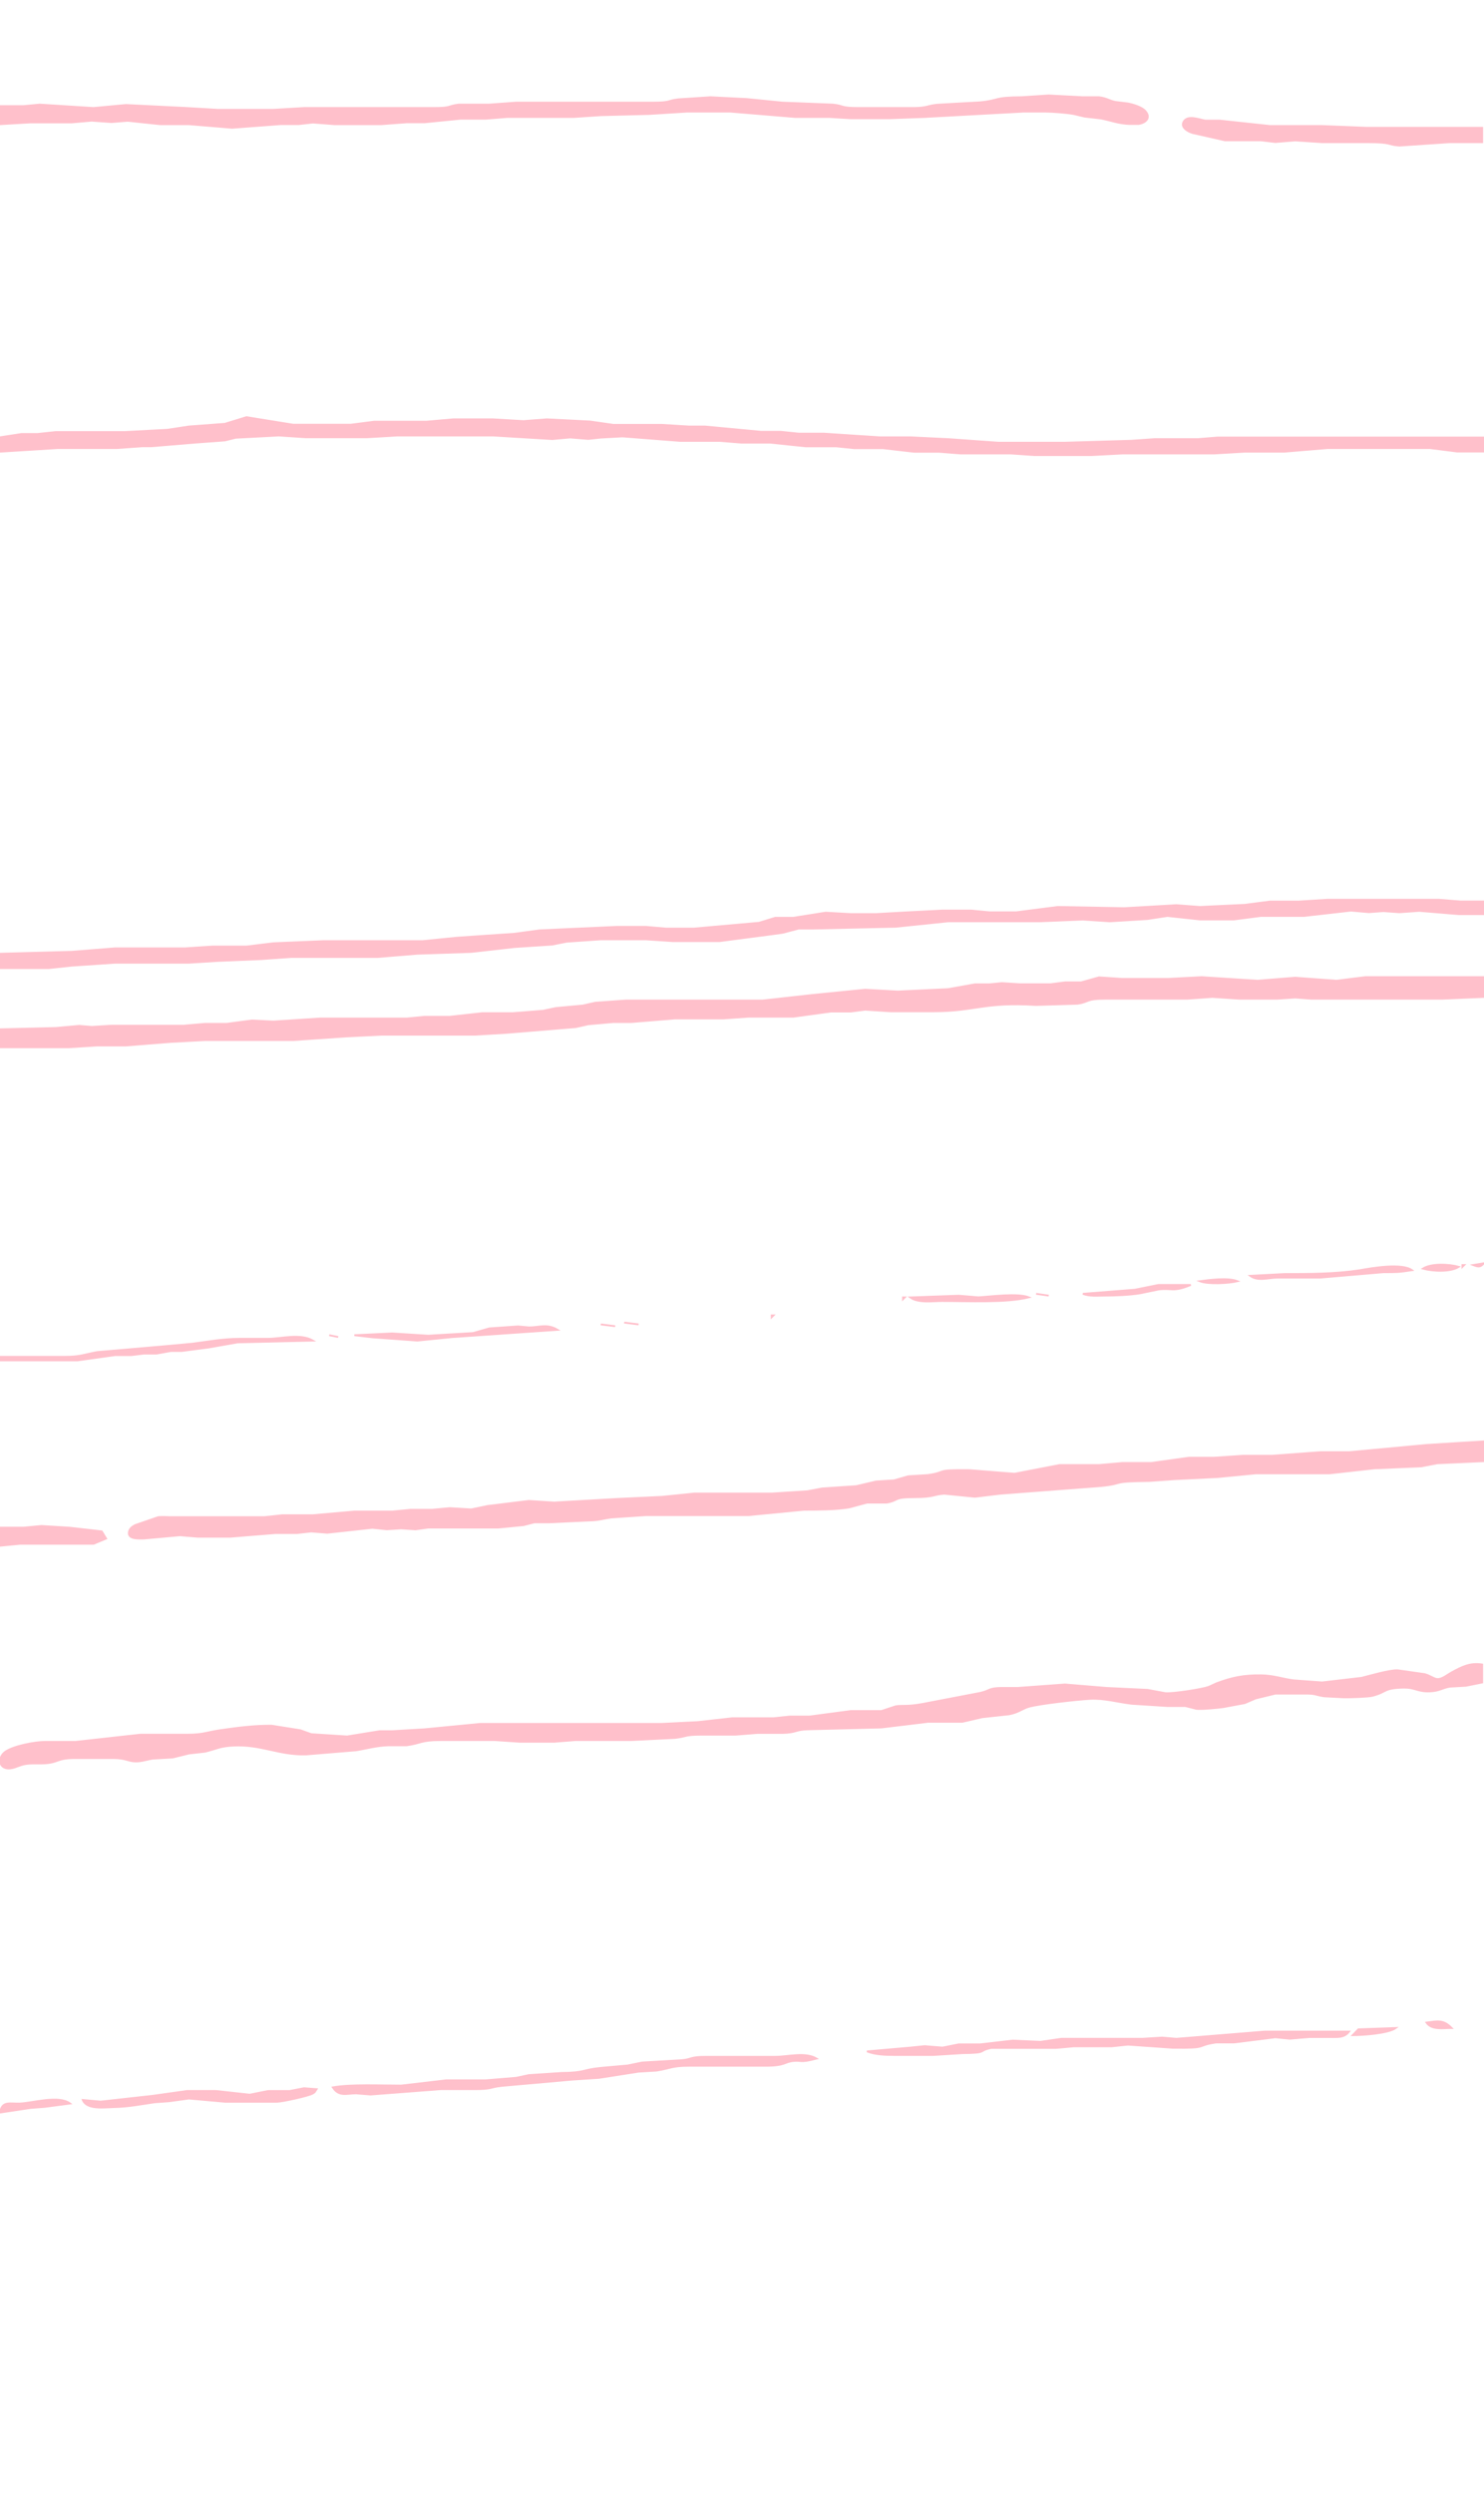 <?xml version="1.0" encoding="UTF-8" standalone="no"?>
<!DOCTYPE svg PUBLIC "-//W3C//DTD SVG 20010904//EN"
              "http://www.w3.org/TR/2001/REC-SVG-20010904/DTD/svg10.dtd">

<svg xmlns="http://www.w3.org/2000/svg"
     width="11.458in" height="19.25in"
     viewBox="0 0 825 1386">
  <path id="Selection"
        fill="pink" stroke="pink" stroke-width="1"
        d="M 0.00,58.96
           C 0.00,58.96 0.00,69.00 0.00,69.00
             0.00,69.00 17.00,68.00 17.00,68.00
             17.00,68.00 40.00,68.00 40.00,68.00
             40.00,68.00 51.00,67.04 51.00,67.04
             51.00,67.04 62.00,67.82 62.00,67.82
             62.00,67.82 71.00,67.10 71.00,67.10
             71.00,67.10 89.00,69.00 89.00,69.00
             89.00,69.00 105.00,69.00 105.00,69.00
             105.00,69.00 129.00,71.00 129.00,71.00
             129.00,71.00 156.00,68.96 156.00,68.96
             156.00,68.96 166.00,68.96 166.00,68.96
             166.00,68.96 174.00,68.08 174.00,68.08
             174.00,68.08 186.00,69.00 186.00,69.00
             186.00,69.00 212.00,69.00 212.00,69.00
             212.00,69.00 226.01,67.95 226.01,67.95
             226.01,67.95 236.00,67.95 236.00,67.95
             236.00,67.95 256.00,65.96 256.00,65.96
             256.00,65.96 270.00,65.96 270.00,65.96
             270.00,65.96 282.00,65.00 282.00,65.00
             282.00,65.00 319.00,65.00 319.00,65.00
             319.00,65.00 334.00,64.00 334.00,64.00
             334.00,64.00 361.00,63.32 361.00,63.32
             361.00,63.32 382.00,62.00 382.00,62.00
             382.00,62.00 406.00,62.00 406.00,62.00
             406.00,62.00 442.00,65.00 442.00,65.00
             442.00,65.00 461.00,65.00 461.00,65.00
             461.00,65.00 473.00,65.71 473.00,65.71
             473.00,65.71 486.00,65.71 486.00,65.71
             486.00,65.71 494.00,65.71 494.00,65.71
             494.00,65.71 514.00,65.00 514.00,65.00
             514.00,65.00 569.00,62.00 569.00,62.00
             569.00,62.00 581.00,62.00 581.00,62.00
             585.07,62.01 593.09,62.62 597.00,63.37
             597.00,63.37 603.00,64.79 603.00,64.79
             603.00,64.79 612.00,65.81 612.00,65.81
             617.66,66.93 621.98,68.73 628.00,68.89
             628.00,68.89 632.98,68.89 632.98,68.89
             637.20,68.21 640.05,65.23 636.53,61.49
             634.59,59.43 629.76,57.99 627.00,57.47
             627.00,57.47 620.00,56.61 620.00,56.61
             616.45,55.85 615.25,54.52 611.00,54.01
             611.00,54.01 602.00,54.01 602.00,54.01
             602.00,54.01 583.00,53.00 583.00,53.00
             583.00,53.00 568.00,54.00 568.00,54.00
             551.99,54.07 556.01,55.73 545.00,56.83
             545.00,56.83 521.00,58.17 521.00,58.17
             515.46,58.76 515.45,59.91 508.00,60.00
             508.00,60.00 477.00,60.00 477.00,60.00
             466.94,59.98 469.23,58.69 463.00,58.10
             463.00,58.10 435.00,57.00 435.00,57.00
             435.00,57.00 415.00,55.00 415.00,55.00
             415.00,55.00 395.00,54.00 395.00,54.00
             395.00,54.00 377.00,55.18 377.00,55.18
             370.44,55.97 373.40,56.98 363.00,57.00
             363.00,57.00 287.00,57.00 287.00,57.00
             287.00,57.00 272.00,58.09 272.00,58.09
             272.00,58.09 255.00,58.09 255.00,58.09
             248.44,58.97 251.40,59.98 241.00,60.00
             241.00,60.00 169.00,60.00 169.00,60.00
             169.00,60.00 152.00,61.00 152.00,61.00
             152.00,61.00 121.00,61.00 121.00,61.00
             121.00,61.00 104.00,60.00 104.00,60.00
             104.00,60.00 70.00,58.32 70.00,58.32
             70.00,58.32 52.00,60.00 52.00,60.00
             52.00,60.00 22.00,58.10 22.00,58.10
             22.00,58.10 13.00,58.96 13.00,58.96
             13.00,58.96 0.00,58.96 0.00,58.96 Z
           M 824.00,79.00
           C 824.00,79.00 824.00,71.00 824.00,71.00
             824.00,71.00 760.00,71.00 760.00,71.00
             760.00,71.00 735.00,70.00 735.00,70.00
             735.00,70.00 706.00,70.00 706.00,70.00
             706.00,70.00 678.00,66.99 678.00,66.99
             678.00,66.99 670.00,66.99 670.00,66.99
             666.71,66.43 660.38,63.78 658.08,67.50
             656.05,70.79 660.52,73.13 663.00,73.89
             663.00,73.89 681.00,77.96 681.00,77.96
             681.00,77.96 687.00,77.96 687.00,77.96
             687.00,77.96 701.00,77.96 701.00,77.96
             701.00,77.96 709.00,78.92 709.00,78.92
             709.00,78.92 720.00,78.01 720.00,78.01
             720.00,78.01 735.00,79.00 735.00,79.00
             735.00,79.00 760.00,79.00 760.00,79.00
             774.56,79.02 770.93,80.42 778.00,80.90
             778.00,80.90 806.00,79.00 806.00,79.00
             806.00,79.00 824.00,79.00 824.00,79.00 Z
           M 0.00,243.00
           C 0.00,243.00 0.00,251.00 0.00,251.00
             0.00,251.00 32.00,249.00 32.00,249.00
             32.00,249.00 65.00,249.00 65.00,249.00
             65.00,249.00 79.00,248.00 79.00,248.00
             79.00,248.00 84.00,248.00 84.00,248.00
             84.00,248.00 108.00,246.00 108.00,246.00
             108.00,246.00 125.00,244.74 125.00,244.74
             125.00,244.74 131.00,243.26 131.00,243.26
             131.00,243.26 155.00,242.00 155.00,242.00
             155.00,242.00 170.00,243.00 170.00,243.00
             170.00,243.00 204.00,243.00 204.00,243.00
             204.00,243.00 221.00,242.00 221.00,242.00
             221.00,242.00 274.00,242.00 274.00,242.00
             274.00,242.00 307.00,244.00 307.00,244.00
             307.00,244.00 317.00,243.10 317.00,243.10
             317.00,243.10 327.00,243.92 327.00,243.92
             327.00,243.92 334.00,243.17 334.00,243.17
             334.00,243.17 346.00,242.51 346.00,242.51
             346.00,242.51 378.00,245.00 378.00,245.00
             378.00,245.00 400.00,245.00 400.00,245.00
             400.00,245.00 412.00,245.96 412.00,245.96
             412.00,245.96 428.00,245.96 428.00,245.96
             428.00,245.96 448.00,248.04 448.00,248.04
             448.00,248.04 465.00,248.04 465.00,248.04
             465.00,248.04 475.00,249.08 475.00,249.08
             475.00,249.08 491.00,249.08 491.00,249.08
             491.00,249.08 508.00,251.04 508.00,251.04
             508.00,251.04 522.00,251.04 522.00,251.04
             522.00,251.04 534.00,252.00 534.00,252.00
             534.00,252.00 562.00,252.00 562.00,252.00
             562.00,252.00 575.00,252.89 575.00,252.89
             575.00,252.89 590.00,252.89 590.00,252.89
             590.00,252.89 607.00,252.89 607.00,252.89
             607.00,252.89 624.00,252.00 624.00,252.00
             624.00,252.00 675.00,252.00 675.00,252.00
             675.00,252.00 692.00,251.00 692.00,251.00
             692.00,251.00 714.00,251.00 714.00,251.00
             714.00,251.00 738.00,249.00 738.00,249.00
             738.00,249.00 795.00,249.00 795.00,249.00
             795.00,249.00 810.00,250.91 810.00,250.91
             810.00,250.91 825.00,250.91 825.00,250.91
             825.00,250.91 825.00,243.11 825.00,243.11
             825.00,243.11 692.00,243.11 692.00,243.11
             692.00,243.11 677.00,243.11 677.00,243.11
             677.00,243.11 666.00,244.00 666.00,244.00
             666.00,244.00 642.00,244.00 642.00,244.00
             642.00,244.00 629.00,244.91 629.00,244.91
             629.00,244.91 592.00,246.00 592.00,246.00
             592.00,246.00 555.00,246.00 555.00,246.00
             555.00,246.00 527.00,244.00 527.00,244.00
             527.00,244.00 506.00,243.00 506.00,243.00
             506.00,243.00 489.00,243.00 489.00,243.00
             489.00,243.00 458.00,240.96 458.00,240.96
             458.00,240.96 444.00,240.96 444.00,240.96
             444.00,240.96 434.00,239.92 434.00,239.92
             434.00,239.92 423.00,239.92 423.00,239.92
             423.00,239.92 392.00,237.00 392.00,237.00
             392.00,237.00 383.00,237.00 383.00,237.00
             383.00,237.00 368.00,236.08 368.00,236.08
             368.00,236.08 341.00,236.08 341.00,236.08
             341.00,236.08 328.00,234.21 328.00,234.21
             328.00,234.21 304.00,233.00 304.00,233.00
             304.00,233.00 291.00,234.00 291.00,234.00
             291.00,234.00 274.00,233.00 274.00,233.00
             274.00,233.00 252.00,233.00 252.00,233.00
             252.00,233.00 237.00,234.32 237.00,234.32
             237.00,234.32 216.00,234.32 216.00,234.32
             216.00,234.32 208.00,234.32 208.00,234.32
             208.00,234.32 195.00,236.00 195.00,236.00
             195.00,236.00 163.00,236.00 163.00,236.00
             163.00,236.00 137.00,231.80 137.00,231.80
             137.00,231.80 125.00,235.51 125.00,235.51
             125.00,235.51 105.00,237.00 105.00,237.00
             105.00,237.00 93.00,238.82 93.00,238.82
             93.00,238.82 69.00,240.09 69.00,240.09
             69.00,240.09 30.83,240.09 30.83,240.09
             30.83,240.09 21.00,241.15 21.00,241.15
             21.00,241.15 12.00,241.15 12.00,241.15
             12.00,241.15 0.00,243.00 0.00,243.00 Z
           M 0.00,530.00
           C 0.00,530.00 0.00,538.00 0.00,538.00
             0.00,538.00 27.00,538.00 27.00,538.00
             27.00,538.00 40.00,536.62 40.00,536.62
             40.00,536.62 64.00,535.00 64.00,535.00
             64.00,535.00 105.00,535.00 105.00,535.00
             105.00,535.00 121.00,534.00 121.00,534.00
             121.00,534.00 145.00,533.00 145.00,533.00
             145.00,533.00 162.00,531.81 162.00,531.81
             162.00,531.81 194.00,531.81 194.00,531.81
             194.00,531.81 203.00,531.81 203.00,531.81
             203.00,531.81 210.00,531.81 210.00,531.81
             210.00,531.81 232.00,530.00 232.00,530.00
             232.00,530.00 262.00,529.00 262.00,529.00
             262.00,529.00 286.00,526.29 286.00,526.29
             286.00,526.29 307.00,524.91 307.00,524.91
             307.00,524.91 315.00,523.32 315.00,523.32
             315.00,523.32 334.00,522.00 334.00,522.00
             334.00,522.00 359.00,522.00 359.00,522.00
             359.00,522.00 374.00,523.00 374.00,523.00
             374.00,523.00 400.00,523.00 400.00,523.00
             400.00,523.00 427.00,519.46 427.00,519.46
             427.00,519.46 435.00,518.38 435.00,518.38
             435.00,518.38 444.00,516.02 444.00,516.02
             444.00,516.02 452.00,516.02 452.00,516.02
             452.00,516.02 498.00,515.00 498.00,515.00
             498.00,515.00 527.00,512.00 527.00,512.00
             527.00,512.00 578.00,512.00 578.00,512.00
             578.00,512.00 602.00,511.00 602.00,511.00
             602.00,511.00 617.00,512.00 617.00,512.00
             617.00,512.00 638.00,510.70 638.00,510.70
             638.00,510.70 649.00,509.01 649.00,509.01
             649.00,509.01 667.00,510.95 667.00,510.95
             667.00,510.95 686.00,510.95 686.00,510.95
             686.00,510.95 701.00,509.00 701.00,509.00
             701.00,509.00 725.00,509.00 725.00,509.00
             725.00,509.00 751.00,506.04 751.00,506.04
             751.00,506.04 761.00,506.91 761.00,506.91
             761.00,506.91 769.00,506.32 769.00,506.32
             769.00,506.32 778.00,506.96 778.00,506.96
             778.00,506.96 789.00,506.18 789.00,506.18
             789.00,506.18 811.00,508.00 811.00,508.00
             811.00,508.00 825.00,508.00 825.00,508.00
             825.00,508.00 825.00,500.96 825.00,500.96
             825.00,500.96 812.00,500.96 812.00,500.96
             812.00,500.96 800.00,500.00 800.00,500.00
             800.00,500.00 738.00,500.00 738.00,500.00
             738.00,500.00 722.00,501.00 722.00,501.00
             722.00,501.00 706.00,501.00 706.00,501.00
             706.00,501.00 692.00,502.82 692.00,502.82
             692.00,502.82 667.00,504.00 667.00,504.00
             667.00,504.00 654.00,503.00 654.00,503.00
             654.00,503.00 625.00,504.68 625.00,504.68
             625.00,504.68 588.00,504.00 588.00,504.00
             588.00,504.00 565.00,506.96 565.00,506.96
             565.00,506.96 550.00,506.96 550.00,506.96
             550.00,506.96 540.00,506.00 540.00,506.00
             540.00,506.00 524.00,506.00 524.00,506.00
             524.00,506.00 504.00,507.00 504.00,507.00
             504.00,507.00 487.00,507.96 487.00,507.96
             487.00,507.96 473.00,507.96 473.00,507.96
             473.00,507.96 459.00,507.17 459.00,507.17
             459.00,507.17 441.00,510.02 441.00,510.02
             441.00,510.02 431.00,510.02 431.00,510.02
             431.00,510.02 422.00,512.79 422.00,512.79
             422.00,512.79 386.00,516.00 386.00,516.00
             386.00,516.00 370.00,516.00 370.00,516.00
             370.00,516.00 359.00,515.05 359.00,515.05
             359.00,515.05 343.00,515.05 343.00,515.05
             343.00,515.05 300.00,517.00 300.00,517.00
             300.00,517.00 286.00,518.90 286.00,518.90
             286.00,518.90 254.00,521.09 254.00,521.09
             254.00,521.09 235.00,523.00 235.00,523.00
             235.00,523.00 180.00,523.00 180.00,523.00
             180.00,523.00 152.00,524.17 152.00,524.17
             152.00,524.17 137.00,526.00 137.00,526.00
             137.00,526.00 118.00,526.00 118.00,526.00
             118.00,526.00 103.00,527.00 103.00,527.00
             103.00,527.00 64.00,527.00 64.00,527.00
             64.00,527.00 40.00,528.91 40.00,528.91
             40.00,528.91 0.00,530.00 0.00,530.00 Z
           M 0.00,572.00
           C 0.00,572.00 0.00,582.00 0.00,582.00
             0.00,582.00 38.00,582.00 38.00,582.00
             38.00,582.00 54.00,581.00 54.00,581.00
             54.00,581.00 70.00,581.00 70.00,581.00
             70.00,581.00 95.00,579.00 95.00,579.00
             95.00,579.00 114.00,578.00 114.00,578.00
             114.00,578.00 163.00,578.00 163.00,578.00
             163.00,578.00 192.00,576.00 192.00,576.00
             192.00,576.00 212.00,575.00 212.00,575.00
             212.00,575.00 264.00,575.00 264.00,575.00
             264.00,575.00 281.00,574.00 281.00,574.00
             281.00,574.00 320.00,570.79 320.00,570.79
             320.00,570.79 327.00,569.21 327.00,569.21
             327.00,569.21 341.00,567.96 341.00,567.96
             341.00,567.96 351.00,567.96 351.00,567.96
             351.00,567.96 375.00,565.99 375.00,565.99
             375.00,565.99 402.00,565.99 402.00,565.99
             402.00,565.99 416.00,565.00 416.00,565.00
             416.00,565.00 441.00,565.00 441.00,565.00
             441.00,565.00 462.00,562.12 462.00,562.12
             462.00,562.12 473.00,562.12 473.00,562.12
             473.00,562.12 481.00,561.09 481.00,561.09
             481.00,561.09 495.00,562.00 495.00,562.00
             495.00,562.00 519.00,562.00 519.00,562.00
             542.26,561.96 547.16,556.66 576.00,558.49
             576.00,558.49 599.00,557.79 599.00,557.79
             605.90,556.80 603.04,555.02 615.00,555.00
             615.00,555.00 660.00,555.00 660.00,555.00
             660.00,555.00 674.00,554.01 674.00,554.01
             674.00,554.01 689.00,555.00 689.00,555.00
             689.00,555.00 710.00,555.00 710.00,555.00
             710.00,555.00 720.00,554.34 720.00,554.34
             720.00,554.34 729.00,555.00 729.00,555.00
             729.00,555.00 802.00,555.00 802.00,555.00
             802.00,555.00 825.00,554.00 825.00,554.00
             825.00,554.00 825.00,543.00 825.00,543.00
             825.00,543.00 759.00,543.00 759.00,543.00
             759.00,543.00 743.00,545.00 743.00,545.00
             743.00,545.00 720.00,543.32 720.00,543.32
             720.00,543.32 699.00,545.00 699.00,545.00
             699.00,545.00 668.00,543.00 668.00,543.00
             668.00,543.00 649.00,544.00 649.00,544.00
             649.00,544.00 624.00,544.00 624.00,544.00
             624.00,544.00 611.00,543.12 611.00,543.12
             611.00,543.12 601.00,545.91 601.00,545.91
             601.00,545.91 592.00,545.91 592.00,545.91
             592.00,545.91 584.00,546.96 584.00,546.96
             584.00,546.96 567.00,546.96 567.00,546.96
             567.00,546.96 557.00,546.32 557.00,546.32
             557.00,546.32 550.00,547.00 550.00,547.00
             550.00,547.00 542.00,547.00 542.00,547.00
             542.00,547.00 527.00,549.68 527.00,549.68
             527.00,549.68 499.00,551.00 499.00,551.00
             499.00,551.00 481.00,550.00 481.00,550.00
             481.00,550.00 451.00,553.00 451.00,553.00
             451.00,553.00 424.00,556.00 424.00,556.00
             424.00,556.00 348.00,556.00 348.00,556.00
             348.00,556.00 331.00,557.21 331.00,557.21
             331.00,557.21 324.00,558.79 324.00,558.79
             324.00,558.79 309.00,560.18 309.00,560.18
             309.00,560.18 302.00,561.68 302.00,561.68
             302.00,561.68 285.00,563.04 285.00,563.04
             285.00,563.04 268.00,563.04 268.00,563.04
             268.00,563.04 250.00,565.04 250.00,565.04
             250.00,565.04 236.00,565.04 236.00,565.04
             236.00,565.04 226.00,566.00 226.00,566.00
             226.00,566.00 178.00,566.00 178.00,566.00
             178.00,566.00 152.00,567.68 152.00,567.68
             152.00,567.68 140.00,567.09 140.00,567.09
             140.00,567.09 126.00,568.96 126.00,568.96
             126.00,568.96 114.00,568.96 114.00,568.96
             114.00,568.96 102.00,570.00 102.00,570.00
             102.00,570.00 62.00,570.00 62.00,570.00
             62.00,570.00 51.00,570.66 51.00,570.66
             51.00,570.66 44.00,570.08 44.00,570.08
             44.00,570.08 31.00,571.26 31.00,571.26
             31.00,571.26 0.00,572.00 0.00,572.00 Z
           M 819.00,703.00
           C 821.83,704.09 822.90,704.34 825.00,702.00
             825.00,702.00 819.00,703.00 819.00,703.00 Z
           M 791.00,705.00
           C 796.30,706.50 806.29,707.04 811.00,704.00
             805.70,702.50 795.71,701.96 791.00,705.00 Z
           M 813.00,703.00
           C 813.00,703.00 813.00,704.00 813.00,704.00
             813.00,704.00 814.00,703.00 814.00,703.00
             814.00,703.00 813.00,703.00 813.00,703.00 Z
           M 695.00,709.00
           C 699.34,712.17 704.86,710.06 710.00,710.00
             710.00,710.00 734.00,710.00 734.00,710.00
             734.00,710.00 769.00,707.00 769.00,707.00
             776.96,706.99 777.05,707.05 785.00,705.88
             779.33,701.82 762.97,704.62 756.00,705.88
             742.10,708.01 728.06,707.98 714.00,708.00
             714.00,708.00 695.00,709.00 695.00,709.00 Z
           M 667.00,712.00
           C 671.61,713.83 683.10,713.19 688.00,712.00
             682.69,709.89 672.71,711.25 667.00,712.00 Z
           M 602.00,719.00
           C 605.76,720.49 610.00,720.00 614.00,720.00
             620.11,719.99 628.02,719.67 634.00,718.68
             634.00,718.68 644.00,716.60 644.00,716.60
             651.48,715.60 652.00,718.25 662.00,714.07
             662.00,714.07 653.00,714.07 653.00,714.07
             653.00,714.07 644.00,714.07 644.00,714.07
             644.00,714.07 631.00,716.70 631.00,716.70
             631.00,716.70 602.00,719.00 602.00,719.00 Z
           M 576.00,719.00
           C 576.00,719.00 583.00,720.00 583.00,720.00
             583.00,720.00 576.00,719.00 576.00,719.00 Z
           M 506.00,721.00
           C 510.46,724.28 518.56,723.00 524.00,723.00
             537.75,723.00 559.31,724.12 572.00,720.95
             565.67,718.49 551.08,720.51 544.00,720.95
             544.00,720.95 533.00,720.04 533.00,720.04
             533.00,720.04 506.00,721.00 506.00,721.00 Z
           M 502.00,721.00
           C 502.00,721.00 502.00,722.00 502.00,722.00
             502.00,722.00 503.00,721.00 503.00,721.00
             503.00,721.00 502.00,721.00 502.00,721.00 Z
           M 429.00,731.00
           C 429.00,731.00 429.00,732.00 429.00,732.00
             429.00,732.00 430.00,731.00 430.00,731.00
             430.00,731.00 429.00,731.00 429.00,731.00 Z
           M 334.00,736.00
           C 334.00,736.00 342.00,737.00 342.00,737.00
             342.00,737.00 334.00,736.00 334.00,736.00 Z
           M 347.00,735.00
           C 347.00,735.00 355.00,736.00 355.00,736.00
             355.00,736.00 347.00,735.00 347.00,735.00 Z
           M 197.00,742.00
           C 197.00,742.00 207.00,743.17 207.00,743.17
             207.00,743.17 232.00,745.00 232.00,745.00
             232.00,745.00 251.00,743.09 251.00,743.09
             251.00,743.09 310.00,739.00 310.00,739.00
             303.89,735.45 300.17,737.66 294.00,737.66
             294.00,737.66 288.00,737.09 288.00,737.09
             288.00,737.09 272.00,738.21 272.00,738.21
             272.00,738.21 263.00,740.79 263.00,740.79
             263.00,740.79 238.00,742.26 238.00,742.26
             238.00,742.26 218.00,741.00 218.00,741.00
             218.00,741.00 197.00,742.00 197.00,742.00 Z
           M 183.00,742.00
           C 183.00,742.00 188.00,743.00 188.00,743.00
             188.00,743.00 183.00,742.00 183.00,742.00 Z
           M 0.00,754.00
           C 0.00,754.00 0.00,756.00 0.00,756.00
             0.00,756.00 43.00,756.00 43.00,756.00
             43.00,756.00 64.00,753.07 64.00,753.07
             64.00,753.07 73.00,753.07 73.00,753.07
             73.00,753.07 80.00,752.22 80.00,752.22
             80.00,752.22 87.00,752.22 87.00,752.22
             87.00,752.22 95.00,750.78 95.00,750.78
             95.00,750.78 101.00,750.78 101.00,750.78
             101.00,750.78 116.00,748.82 116.00,748.82
             116.00,748.82 132.00,746.00 132.00,746.00
             132.00,746.00 174.00,745.00 174.00,745.00
             167.00,740.93 156.74,743.91 149.00,744.00
             149.00,744.00 133.00,744.00 133.00,744.00
             124.20,744.01 115.67,745.54 107.00,746.71
             107.00,746.71 91.00,748.17 91.00,748.17
             91.00,748.17 70.00,750.00 70.00,750.00
             70.00,750.00 54.00,751.37 54.00,751.37
             46.14,752.85 44.74,753.99 36.00,754.00
             36.00,754.00 0.00,754.00 0.00,754.00 Z
           M 825.00,812.00
           C 825.00,812.00 825.00,801.00 825.00,801.00
             825.00,801.00 793.00,803.00 793.00,803.00
             793.00,803.00 750.00,807.00 750.00,807.00
             750.00,807.00 734.00,807.00 734.00,807.00
             734.00,807.00 707.00,809.00 707.00,809.00
             707.00,809.00 691.00,809.00 691.00,809.00
             691.00,809.00 675.00,810.08 675.00,810.08
             675.00,810.08 661.00,810.08 661.00,810.08
             661.00,810.08 640.00,813.00 640.00,813.00
             640.00,813.00 624.00,813.00 624.00,813.00
             624.00,813.00 611.00,814.16 611.00,814.16
             611.00,814.16 589.00,814.16 589.00,814.16
             589.00,814.16 564.00,819.00 564.00,819.00
             564.00,819.00 539.00,817.00 539.00,817.00
             518.63,816.77 527.38,818.02 516.00,819.70
             516.00,819.70 505.00,820.38 505.00,820.38
             505.00,820.38 497.00,822.67 497.00,822.67
             497.00,822.67 487.00,823.30 487.00,823.30
             487.00,823.30 476.00,825.90 476.00,825.90
             476.00,825.90 457.00,827.17 457.00,827.17
             457.00,827.17 449.00,828.70 449.00,828.70
             449.00,828.70 429.00,830.00 429.00,830.00
             429.00,830.00 386.00,830.00 386.00,830.00
             386.00,830.00 368.00,831.83 368.00,831.83
             368.00,831.83 343.00,833.00 343.00,833.00
             343.00,833.00 308.00,835.00 308.00,835.00
             308.00,835.00 294.00,834.09 294.00,834.09
             294.00,834.09 271.00,836.92 271.00,836.92
             271.00,836.92 262.00,838.81 262.00,838.81
             262.00,838.81 250.00,838.10 250.00,838.10
             250.00,838.10 240.00,839.04 240.00,839.04
             240.00,839.04 228.00,839.04 228.00,839.04
             228.00,839.04 218.00,840.00 218.00,840.00
             218.00,840.00 197.00,840.00 197.00,840.00
             197.00,840.00 174.00,842.04 174.00,842.04
             174.00,842.04 157.00,842.04 157.00,842.04
             157.00,842.04 147.00,843.10 147.00,843.10
             147.00,843.10 94.00,843.10 94.00,843.10
             92.23,843.00 89.69,842.95 88.00,843.10
             88.00,843.10 75.06,847.57 75.06,847.57
             73.61,848.33 72.18,849.39 71.74,851.05
             70.54,855.59 77.43,855.00 80.00,855.00
             80.00,855.00 100.00,853.18 100.00,853.18
             100.00,853.18 110.00,854.00 110.00,854.00
             110.00,854.00 128.00,854.00 128.00,854.00
             128.00,854.00 153.00,851.96 153.00,851.96
             153.00,851.96 165.00,851.96 165.00,851.96
             165.00,851.96 173.00,851.08 173.00,851.08
             173.00,851.08 182.00,851.79 182.00,851.79
             182.00,851.79 207.00,849.04 207.00,849.04
             207.00,849.04 215.00,849.87 215.00,849.87
             215.00,849.87 223.00,849.37 223.00,849.37
             223.00,849.37 231.00,849.91 231.00,849.91
             231.00,849.91 238.00,848.92 238.00,848.92
             238.00,848.92 253.00,848.92 253.00,848.92
             253.00,848.92 277.00,848.92 277.00,848.92
             277.00,848.92 291.00,847.55 291.00,847.55
             291.00,847.55 297.00,846.02 297.00,846.02
             297.00,846.02 305.00,846.02 305.00,846.02
             305.00,846.02 327.00,845.00 327.00,845.00
             333.14,844.92 334.59,843.99 340.00,843.29
             340.00,843.29 359.00,842.00 359.00,842.00
             359.00,842.00 416.00,842.00 416.00,842.00
             416.00,842.00 447.00,839.00 447.00,839.00
             454.52,838.99 464.67,838.96 472.00,837.74
             472.00,837.74 482.00,835.04 482.00,835.04
             482.00,835.04 493.00,835.04 493.00,835.04
             500.29,833.69 495.89,832.03 509.00,832.00
             519.45,831.98 518.72,830.48 525.00,830.09
             525.00,830.09 542.00,831.79 542.00,831.79
             542.00,831.79 556.00,830.09 556.00,830.09
             556.00,830.09 612.00,825.83 612.00,825.83
             626.12,824.40 616.14,823.26 639.00,823.00
             639.00,823.00 653.00,822.00 653.00,822.00
             653.00,822.00 677.00,820.83 677.00,820.83
             677.00,820.83 698.00,818.79 698.00,818.79
             698.00,818.79 721.00,818.79 721.00,818.79
             721.00,818.79 731.00,818.79 731.00,818.79
             731.00,818.79 739.00,818.79 739.00,818.79
             739.00,818.79 764.00,816.00 764.00,816.00
             764.00,816.00 790.00,814.91 790.00,814.91
             790.00,814.91 799.00,813.18 799.00,813.18
             799.00,813.18 825.00,812.00 825.00,812.00 Z
           M 0.00,848.96
           C 0.00,848.96 0.00,859.00 0.00,859.00
             0.00,859.00 11.00,857.93 11.00,857.93
             11.00,857.93 27.00,857.93 27.00,857.93
             27.00,857.93 52.00,857.93 52.00,857.93
             52.00,857.93 59.00,855.00 59.00,855.00
             59.00,855.00 56.58,851.02 56.58,851.02
             56.58,851.02 39.00,849.00 39.00,849.00
             39.00,849.00 23.00,848.01 23.00,848.01
             23.00,848.01 13.00,848.96 13.00,848.96
             13.00,848.96 0.00,848.96 0.00,848.96 Z
           M 824.00,935.00
           C 824.00,935.00 824.00,925.00 824.00,925.00
             817.31,923.95 812.85,926.20 807.00,929.40
             804.70,930.65 801.84,933.15 799.17,933.09
             797.16,933.04 795.40,931.28 791.99,930.35
             791.99,930.35 777.00,928.21 777.00,928.21
             772.51,928.03 761.69,931.21 757.00,932.39
             757.00,932.39 735.00,934.96 735.00,934.96
             735.00,934.96 719.00,933.79 719.00,933.79
             712.56,932.90 708.04,931.09 701.00,931.00
             691.57,930.89 685.13,932.13 676.28,935.46
             676.28,935.46 671.91,937.46 671.91,937.46
             667.71,938.88 652.51,941.19 648.00,940.96
             648.00,940.96 638.00,939.10 638.00,939.10
             638.00,939.10 615.00,938.00 615.00,938.00
             615.00,938.00 592.00,936.09 592.00,936.09
             592.00,936.09 566.00,938.00 566.00,938.00
             566.00,938.00 557.00,938.00 557.00,938.00
             549.28,938.11 550.85,939.41 545.00,940.77
             545.00,940.77 513.00,946.91 513.00,946.91
             504.42,948.52 501.54,947.64 498.00,948.22
             498.00,948.22 490.00,950.86 490.00,950.86
             490.00,950.86 473.00,950.86 473.00,950.86
             473.00,950.86 450.00,953.92 450.00,953.92
             450.00,953.92 439.00,953.92 439.00,953.92
             439.00,953.92 430.00,954.87 430.00,954.87
             430.00,954.87 407.00,954.87 407.00,954.87
             407.00,954.87 388.00,957.00 388.00,957.00
             388.00,957.00 368.00,958.00 368.00,958.00
             368.00,958.00 267.00,958.00 267.00,958.00
             267.00,958.00 236.00,961.00 236.00,961.00
             236.00,961.00 218.00,962.06 218.00,962.06
             218.00,962.06 211.00,962.06 211.00,962.06
             211.00,962.06 193.00,964.99 193.00,964.99
             193.00,964.99 173.00,963.70 173.00,963.70
             173.00,963.70 167.00,961.54 167.00,961.54
             167.00,961.54 151.00,959.00 151.00,959.00
             141.80,958.88 132.11,960.12 123.00,961.43
             114.37,962.67 113.38,963.99 104.00,964.00
             104.00,964.00 78.00,964.00 78.00,964.00
             78.00,964.00 42.00,968.00 42.00,968.00
             42.00,968.00 25.00,968.00 25.00,968.00
             19.37,968.01 7.78,970.24 3.14,973.36
             -0.80,976.02 -0.97,981.41 3.14,982.55
             6.51,983.49 9.82,981.33 13.00,980.55
             16.10,979.80 19.79,980.04 23.00,980.00
             32.61,979.87 30.86,977.13 41.00,977.00
             41.00,977.00 63.00,977.00 63.00,977.00
             70.29,977.10 70.69,978.65 75.00,978.86
             78.54,979.03 81.59,977.79 85.00,977.30
             85.00,977.30 96.00,976.68 96.00,976.68
             96.00,976.68 105.00,974.46 105.00,974.46
             105.00,974.46 114.00,973.45 114.00,973.45
             120.58,971.84 122.25,970.38 130.00,970.04
             145.42,969.37 154.84,975.33 170.00,974.99
             170.00,974.99 198.00,972.68 198.00,972.68
             204.26,971.65 209.46,970.08 216.00,969.91
             216.00,969.91 226.00,969.91 226.00,969.91
             234.00,968.86 233.76,967.02 245.00,967.00
             245.00,967.00 275.00,967.00 275.00,967.00
             275.00,967.00 289.00,967.95 289.00,967.95
             289.00,967.95 308.00,967.95 308.00,967.95
             308.00,967.95 320.00,967.00 320.00,967.00
             320.00,967.00 351.00,967.00 351.00,967.00
             351.00,967.00 375.00,965.83 375.00,965.83
             382.01,965.08 380.07,964.02 390.00,964.00
             390.00,964.00 409.00,964.00 409.00,964.00
             409.00,964.00 421.00,963.04 421.00,963.04
             421.00,963.04 435.00,963.04 435.00,963.04
             443.30,962.89 441.69,961.12 450.00,961.00
             450.00,961.00 490.00,960.00 490.00,960.00
             490.00,960.00 516.00,956.85 516.00,956.85
             516.00,956.85 535.00,956.85 535.00,956.85
             535.00,956.85 546.00,954.30 546.00,954.30
             546.00,954.30 561.00,952.68 561.00,952.68
             566.17,951.71 568.35,949.52 572.00,948.49
             578.22,946.75 598.95,944.49 606.00,944.09
             613.75,943.65 621.40,945.91 629.00,946.82
             629.00,946.82 649.00,948.10 649.00,948.10
             649.00,948.10 659.00,948.10 659.00,948.10
             659.00,948.10 665.00,949.62 665.00,949.62
             667.38,950.04 677.23,949.10 680.00,948.70
             680.00,948.70 692.00,946.46 692.00,946.46
             692.00,946.46 698.00,943.87 698.00,943.87
             698.00,943.87 709.00,941.19 709.00,941.19
             709.00,941.19 725.00,941.19 725.00,941.19
             731.41,941.08 730.79,941.83 736.00,942.68
             736.00,942.68 747.00,943.26 747.00,943.26
             749.78,943.36 760.62,943.01 763.00,942.39
             771.22,940.27 768.85,938.18 779.83,937.87
             786.94,937.67 787.90,940.25 795.00,939.95
             800.12,939.74 801.66,938.08 806.00,937.33
             806.00,937.33 815.00,936.82 815.00,936.82
             815.00,936.82 824.00,935.00 824.00,935.00 Z
           M 793.00,1124.00
           C 795.98,1128.27 802.32,1127.00 807.00,1127.00
             802.29,1122.21 799.10,1123.21 793.00,1124.00 Z
           M 752.00,1131.00
           C 757.43,1131.00 771.86,1130.05 776.00,1127.00
             776.00,1127.00 755.14,1127.74 755.14,1127.74
             755.14,1127.74 752.00,1131.00 752.00,1131.00 Z
           M 482.00,1140.00
           C 486.45,1141.82 492.21,1141.99 497.00,1142.00
             497.00,1142.00 519.00,1142.00 519.00,1142.00
             519.00,1142.00 535.00,1141.00 535.00,1141.00
             549.82,1140.83 543.08,1139.76 551.00,1138.09
             551.00,1138.09 565.00,1138.09 565.00,1138.09
             565.00,1138.09 587.00,1138.09 587.00,1138.09
             587.00,1138.09 597.00,1137.20 597.00,1137.20
             597.00,1137.20 609.00,1137.20 609.00,1137.20
             609.00,1137.20 618.00,1137.20 618.00,1137.20
             618.00,1137.20 627.00,1136.25 627.00,1136.25
             627.00,1136.25 652.00,1138.00 652.00,1138.00
             672.85,1138.24 663.81,1136.89 676.00,1135.06
             676.00,1135.06 686.00,1135.06 686.00,1135.06
             686.00,1135.06 709.00,1132.18 709.00,1132.18
             709.00,1132.18 717.00,1132.96 717.00,1132.96
             717.00,1132.96 728.00,1132.04 728.00,1132.04
             728.00,1132.04 739.00,1132.04 739.00,1132.04
             743.30,1131.99 747.15,1132.67 750.00,1129.00
             750.00,1129.00 703.00,1129.00 703.00,1129.00
             703.00,1129.00 654.00,1133.00 654.00,1133.00
             654.00,1133.00 646.00,1132.32 646.00,1132.32
             646.00,1132.32 635.00,1133.00 635.00,1133.00
             635.00,1133.00 590.00,1133.00 590.00,1133.00
             590.00,1133.00 578.42,1134.69 578.42,1134.69
             578.42,1134.69 563.00,1134.00 563.00,1134.00
             563.00,1134.00 545.00,1136.09 545.00,1136.09
             545.00,1136.09 533.00,1136.09 533.00,1136.09
             533.00,1136.09 524.00,1137.89 524.00,1137.89
             524.00,1137.89 514.00,1137.08 514.00,1137.08
             514.00,1137.08 506.00,1137.91 506.00,1137.91
             506.00,1137.91 482.00,1140.00 482.00,1140.00 Z
           M 185.00,1160.00
           C 188.49,1165.37 192.72,1163.33 198.00,1163.34
             198.00,1163.34 206.00,1163.99 206.00,1163.99
             206.00,1163.99 245.00,1161.00 245.00,1161.00
             245.00,1161.00 264.00,1161.00 264.00,1161.00
             273.96,1160.98 271.93,1159.94 279.00,1159.17
             279.00,1159.17 318.00,1155.70 318.00,1155.70
             318.00,1155.70 333.00,1154.72 333.00,1154.72
             333.00,1154.72 355.00,1151.28 355.00,1151.28
             355.00,1151.28 365.00,1150.68 365.00,1150.68
             373.03,1149.37 373.58,1148.01 383.00,1148.00
             383.00,1148.00 426.00,1148.00 426.00,1148.00
             436.65,1147.95 435.86,1145.92 441.00,1145.34
             445.76,1144.81 444.37,1146.55 454.00,1144.00
             447.52,1140.23 438.41,1142.99 431.00,1143.00
             431.00,1143.00 393.00,1143.00 393.00,1143.00
             382.95,1143.02 385.19,1144.32 379.00,1144.90
             379.00,1144.90 357.00,1146.18 357.00,1146.18
             357.00,1146.18 349.00,1147.83 349.00,1147.83
             349.00,1147.83 334.00,1149.17 334.00,1149.17
             323.38,1150.20 325.86,1151.84 312.00,1152.00
             312.00,1152.00 294.00,1153.18 294.00,1153.18
             294.00,1153.18 287.00,1154.68 287.00,1154.68
             287.00,1154.68 270.00,1156.08 270.00,1156.08
             270.00,1156.08 248.00,1156.08 248.00,1156.08
             248.00,1156.08 223.00,1159.00 223.00,1159.00
             212.11,1159.02 195.11,1158.19 185.00,1160.00 Z
           M 46.00,1167.00
           C 48.23,1172.53 57.97,1171.09 63.00,1170.99
             71.62,1170.80 77.73,1169.48 86.00,1168.30
             86.00,1168.30 94.00,1167.72 94.00,1167.72
             94.00,1167.72 105.00,1166.21 105.00,1166.21
             105.00,1166.21 125.00,1168.00 125.00,1168.00
             125.00,1168.00 154.00,1168.00 154.00,1168.00
             157.10,1167.96 171.26,1164.82 173.71,1163.49
             175.27,1162.65 175.15,1162.28 176.00,1161.00
             176.00,1161.00 169.00,1160.47 169.00,1160.47
             169.00,1160.47 161.00,1162.02 161.00,1162.02
             161.00,1162.02 149.00,1162.02 149.00,1162.02
             149.00,1162.02 138.83,1164.06 138.83,1164.06
             138.83,1164.06 120.00,1162.00 120.00,1162.00
             120.00,1162.00 104.00,1162.00 104.00,1162.00
             104.00,1162.00 85.00,1164.68 85.00,1164.68
             85.00,1164.68 56.00,1167.91 56.00,1167.91
             56.00,1167.91 46.00,1167.00 46.00,1167.00 Z
           M 0.00,1174.00
           C 0.00,1174.00 17.00,1171.44 17.00,1171.44
             17.00,1171.44 25.00,1170.83 25.00,1170.83
             25.00,1170.83 39.00,1168.98 39.00,1168.98
             32.54,1164.24 18.66,1168.63 11.00,1168.98
             5.41,1169.21 1.18,1167.32 0.00,1174.00 Z" />
</svg>
